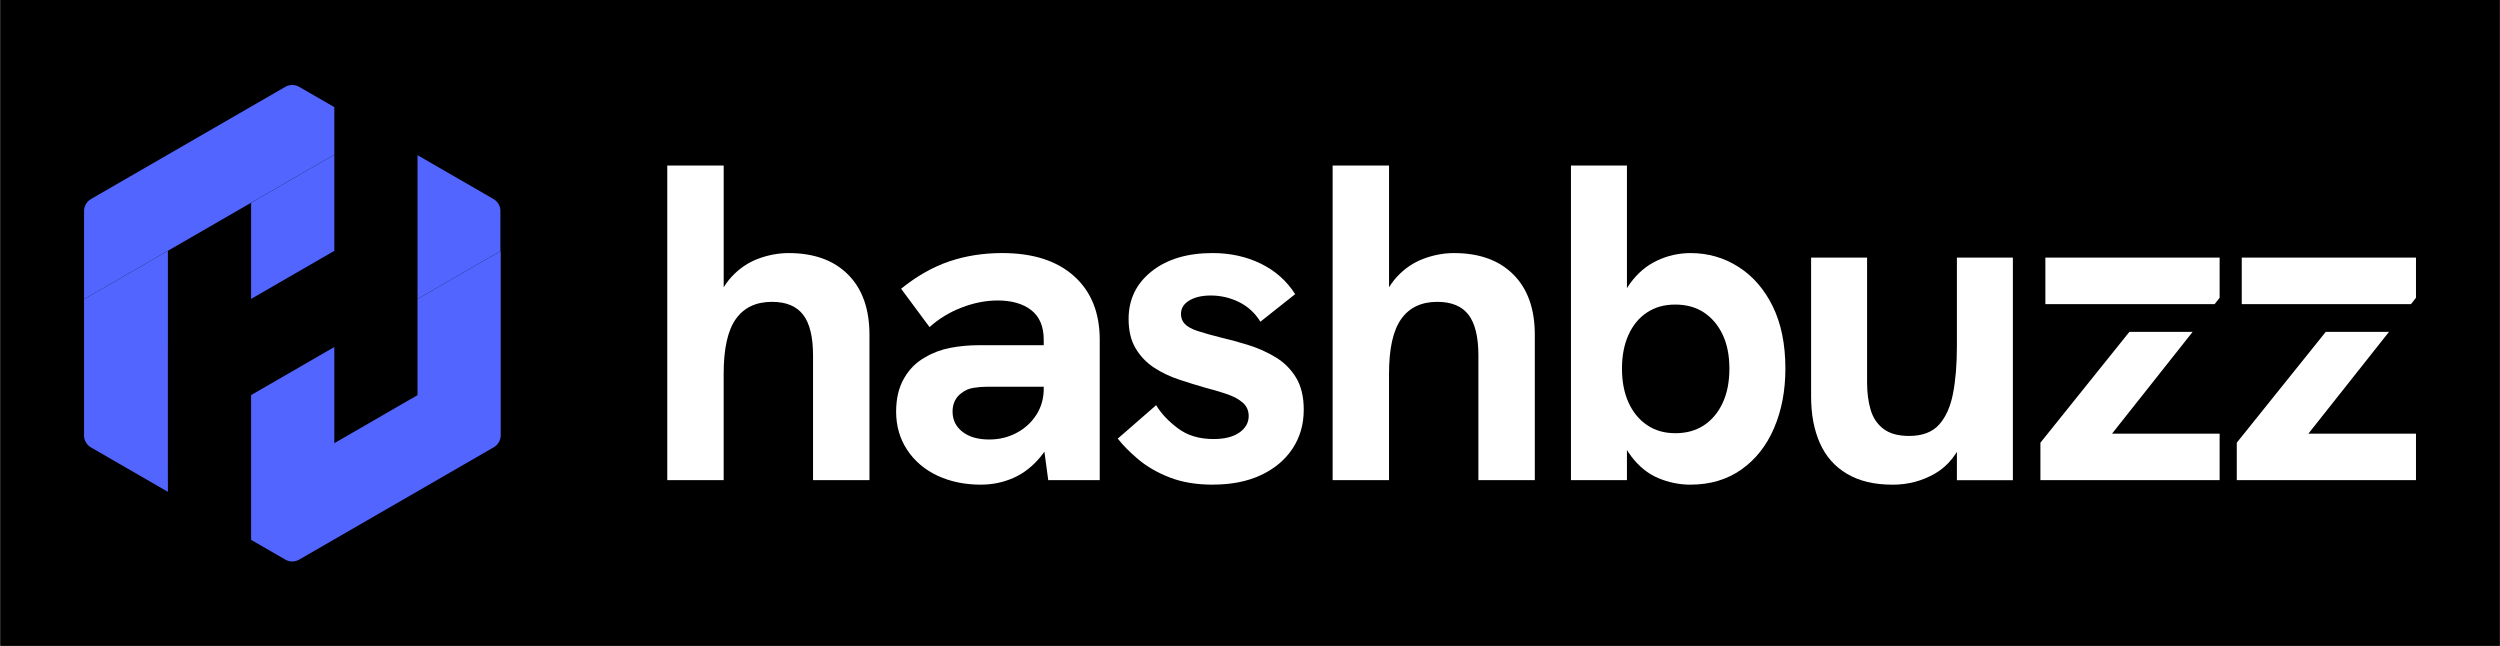 <?xml version="1.0" encoding="UTF-8"?><svg id="Layer_1" xmlns="http://www.w3.org/2000/svg" xmlns:xlink="http://www.w3.org/1999/xlink" viewBox="0 0 1200 310"><rect x="0" y="0" width="1200" height="310" fill="#333333" stroke="none"/><defs><style>.cls-1{fill:none;}.cls-2{clip-path:url(#clippath);}.cls-3{fill:#fff;}.cls-4{fill:#5265ff;}</style><clipPath id="clippath"><rect class="cls-1" width="1200" height="310"/></clipPath></defs><g class="cls-2"><rect x=".36" y="-.53" width="1199.44" height="311.07"/></g><g><g><g><path class="cls-4" d="m136.95,41.68l-93.27,53.85c-2.06,1.19-3.33,3.39-3.33,5.77v42.31s120.12-69.35,120.12-69.35v-22.84s-16.87-9.73-16.87-9.73c-2.06-1.19-4.6-1.19-6.66,0Z"/><polygon class="cls-4" points="120.53 143.47 160.47 120.41 160.47 74.26 120.53 97.32 120.53 143.47"/><path class="cls-4" d="m80.58,166.53v46.16s.01,23.39.01,23.39l-20.26-11.69-16.43-9.5c-.22-.11-.42-.23-.62-.36-1.77-1.2-2.94-3.23-2.94-5.53v-65.39l40.25-23.23v46.15Z"/></g><g><path class="cls-4" d="m240.2,101.3c0-2.38-1.27-4.58-3.33-5.77l-16.66-9.62-19.8-11.43v22.87s0,46.16,0,46.16l39.79-22.97v-19.24Z"/><path class="cls-4" d="m200.41,143.51v46.15s-39.94,23.06-39.94,23.06v-46.15s-39.94,23.06-39.94,23.06v46.15s0,23.35,0,23.35l16.42,9.48c2.06,1.19,4.6,1.19,6.66,0l93.41-53.93c2.06-1.19,3.33-3.39,3.33-5.77v-42.31s0-46.15,0-46.15l-39.93,23.05Z"/></g></g><path class="cls-3" d="m320.29,230.47V79.45h27.08v68.47l-4.55.65c1.88-6.5,4.66-11.73,8.34-15.71,3.68-3.97,7.94-6.86,12.78-8.67,4.84-1.8,9.71-2.71,14.62-2.71,12.13,0,21.63,3.43,28.49,10.29,6.86,6.86,10.29,16.5,10.29,28.93v69.77h-27.08v-59.8c0-8.96-1.59-15.49-4.77-19.61-3.18-4.12-8.16-6.17-14.95-6.17-7.66,0-13.43,2.75-17.33,8.23-3.9,5.49-5.85,14.23-5.85,26.22v51.13h-27.08Z"/><path class="cls-3" d="m470.88,232.64c-7.8,0-14.77-1.45-20.91-4.33-6.14-2.89-10.98-7-14.52-12.35-3.54-5.34-5.31-11.48-5.31-18.42,0-6.21,1.26-11.52,3.79-15.92,2.53-4.41,5.88-7.76,10.08-10.08,3.61-2.17,7.62-3.68,12.03-4.55,4.4-.87,9.13-1.3,14.19-1.3h33.15v19.93h-29.25c-2.31,0-4.59.18-6.83.54-2.24.36-4.15,1.19-5.74,2.49-1.45,1.01-2.53,2.28-3.25,3.79-.72,1.52-1.08,3.22-1.08,5.09,0,4.05,1.59,7.3,4.77,9.75,3.18,2.46,7.44,3.68,12.78,3.68,4.77,0,9.13-1.04,13.11-3.14,3.97-2.09,7.15-4.98,9.53-8.67,2.38-3.68,3.58-7.91,3.58-12.67l7.15,14.3c-1.88,7.51-4.73,13.62-8.56,18.31-3.83,4.7-8.2,8.12-13.11,10.29-4.91,2.17-10.11,3.25-15.6,3.25Zm32.28-2.17l-2.17-16.04v-51.35c0-6.35-1.99-11.08-5.96-14.19-3.97-3.1-9.35-4.66-16.14-4.66-5.63,0-11.38,1.12-17.22,3.36-5.85,2.24-11.02,5.38-15.49,9.42l-13.65-18.42c7.51-6.07,15.2-10.43,23.08-13.11,7.87-2.67,16.36-4.01,25.46-4.01,14.73,0,26.22,3.68,34.45,11.05,8.23,7.37,12.35,17.55,12.35,30.55v67.39h-24.7Z"/><path class="cls-3" d="m582.25,232.64c-7.95,0-14.88-1.16-20.8-3.47-5.92-2.31-10.94-5.2-15.06-8.67s-7.4-6.79-9.86-9.97l18.42-16.04c2.46,4.05,5.96,7.77,10.51,11.16,4.55,3.4,10.22,5.09,17.01,5.09,5.34,0,9.5-1.05,12.46-3.14,2.96-2.09,4.44-4.73,4.44-7.91,0-2.6-.94-4.73-2.82-6.39-1.88-1.66-4.41-3.03-7.58-4.12-3.18-1.08-6.72-2.13-10.62-3.14-4.04-1.15-8.23-2.46-12.57-3.9-4.33-1.44-8.31-3.36-11.92-5.74-3.61-2.38-6.54-5.45-8.77-9.21-2.24-3.75-3.36-8.45-3.36-14.08,0-9.39,3.68-17.01,11.05-22.86,7.37-5.85,17.12-8.78,29.25-8.78,8.52,0,16.25,1.7,23.18,5.09,6.93,3.4,12.42,8.27,16.47,14.63l-16.68,13.22c-2.6-4.19-6.03-7.33-10.29-9.43-4.26-2.09-8.78-3.14-13.54-3.14-4.19,0-7.62.79-10.29,2.38-2.67,1.59-4.01,3.76-4.01,6.5,0,1.88.61,3.47,1.84,4.77,1.23,1.3,3.25,2.42,6.07,3.36,2.82.94,6.53,1.99,11.16,3.14,4.33,1.01,8.81,2.24,13.43,3.68,4.62,1.45,8.96,3.39,13,5.85,4.04,2.46,7.29,5.71,9.75,9.75,2.45,4.05,3.68,9.18,3.68,15.38,0,7.08-1.81,13.32-5.42,18.74-3.61,5.42-8.67,9.64-15.17,12.67-6.5,3.04-14.16,4.55-22.97,4.55Z"/><path class="cls-3" d="m639.66,230.47V79.45h27.08v68.47l-4.55.65c1.88-6.5,4.66-11.73,8.34-15.71,3.68-3.97,7.94-6.86,12.78-8.67,4.84-1.8,9.71-2.71,14.62-2.71,12.13,0,21.63,3.43,28.49,10.29,6.86,6.86,10.29,16.5,10.29,28.93v69.77h-27.08v-59.8c0-8.96-1.59-15.49-4.77-19.61-3.18-4.12-8.16-6.17-14.95-6.17-7.66,0-13.43,2.75-17.33,8.23-3.9,5.49-5.85,14.23-5.85,26.22v51.13h-27.08Z"/><path class="cls-3" d="m811.48,232.64c-5.35,0-10.51-1.05-15.49-3.14-4.98-2.09-9.35-5.63-13.11-10.62-3.76-4.98-6.57-11.66-8.45-20.04l6.5,3.03v28.6h-26.87V79.45h26.87v73.02l-5.63,1.73c1.3-7.37,3.72-13.47,7.26-18.31,3.54-4.84,7.83-8.45,12.89-10.83,5.05-2.38,10.4-3.58,16.03-3.58,8.38,0,16.03,2.2,22.97,6.61,6.93,4.41,12.42,10.73,16.47,18.96,4.04,8.23,6.07,18.2,6.07,29.9,0,10.55-1.81,20.04-5.42,28.49-3.61,8.45-8.85,15.1-15.71,19.93-6.86,4.84-14.99,7.26-24.38,7.26Zm-7.37-24.7c5.34,0,9.93-1.26,13.76-3.79,3.83-2.53,6.83-6.1,8.99-10.72,2.17-4.62,3.25-10.11,3.25-16.47s-1.08-11.81-3.25-16.36c-2.17-4.55-5.17-8.09-8.99-10.62-3.83-2.53-8.42-3.79-13.76-3.79s-9.72,1.27-13.54,3.79c-3.83,2.53-6.79,6.1-8.88,10.72-2.1,4.62-3.14,10.04-3.14,16.25s1.05,11.63,3.14,16.25c2.09,4.62,5.05,8.23,8.88,10.83,3.83,2.6,8.34,3.9,13.54,3.9Z"/><path class="cls-3" d="m908.33,232.64c-8.67,0-15.92-1.73-21.78-5.2-5.85-3.47-10.18-8.38-13-14.73-2.82-6.36-4.22-13.79-4.22-22.32v-66.73h26.87v60.02c0,4.91.58,9.28,1.73,13.11,1.15,3.83,3.21,6.86,6.17,9.1,2.96,2.24,7.04,3.36,12.24,3.36,6.35,0,11.16-1.8,14.41-5.42,3.25-3.61,5.49-8.63,6.72-15.06,1.23-6.43,1.84-13.97,1.84-22.64v-42.47h26.87v106.82h-26.87v-23.18l3.68,2.17c-3.18,8.23-7.87,14.16-14.08,17.77-6.21,3.61-13.07,5.42-20.58,5.42Z"/><g><polygon class="cls-3" points="1032.8 145.98 1063.01 145.98 1065.42 142.94 1065.42 123.65 981.78 123.65 981.78 145.97 1032.81 145.97 1032.8 145.98"/><polygon class="cls-3" points="1052.47 159.29 1022.11 159.29 979.4 212.49 979.4 230.47 1065.42 230.47 1065.42 208.15 1013.78 208.15 1052.47 159.29"/></g><g><polygon class="cls-3" points="1127.05 145.98 1157.26 145.98 1159.67 142.94 1159.67 123.65 1076.04 123.65 1076.04 145.97 1127.06 145.97 1127.05 145.98"/><polygon class="cls-3" points="1146.72 159.29 1116.37 159.29 1073.65 212.49 1073.65 230.47 1159.67 230.47 1159.67 208.15 1108.03 208.15 1146.72 159.29"/></g></g></svg>
